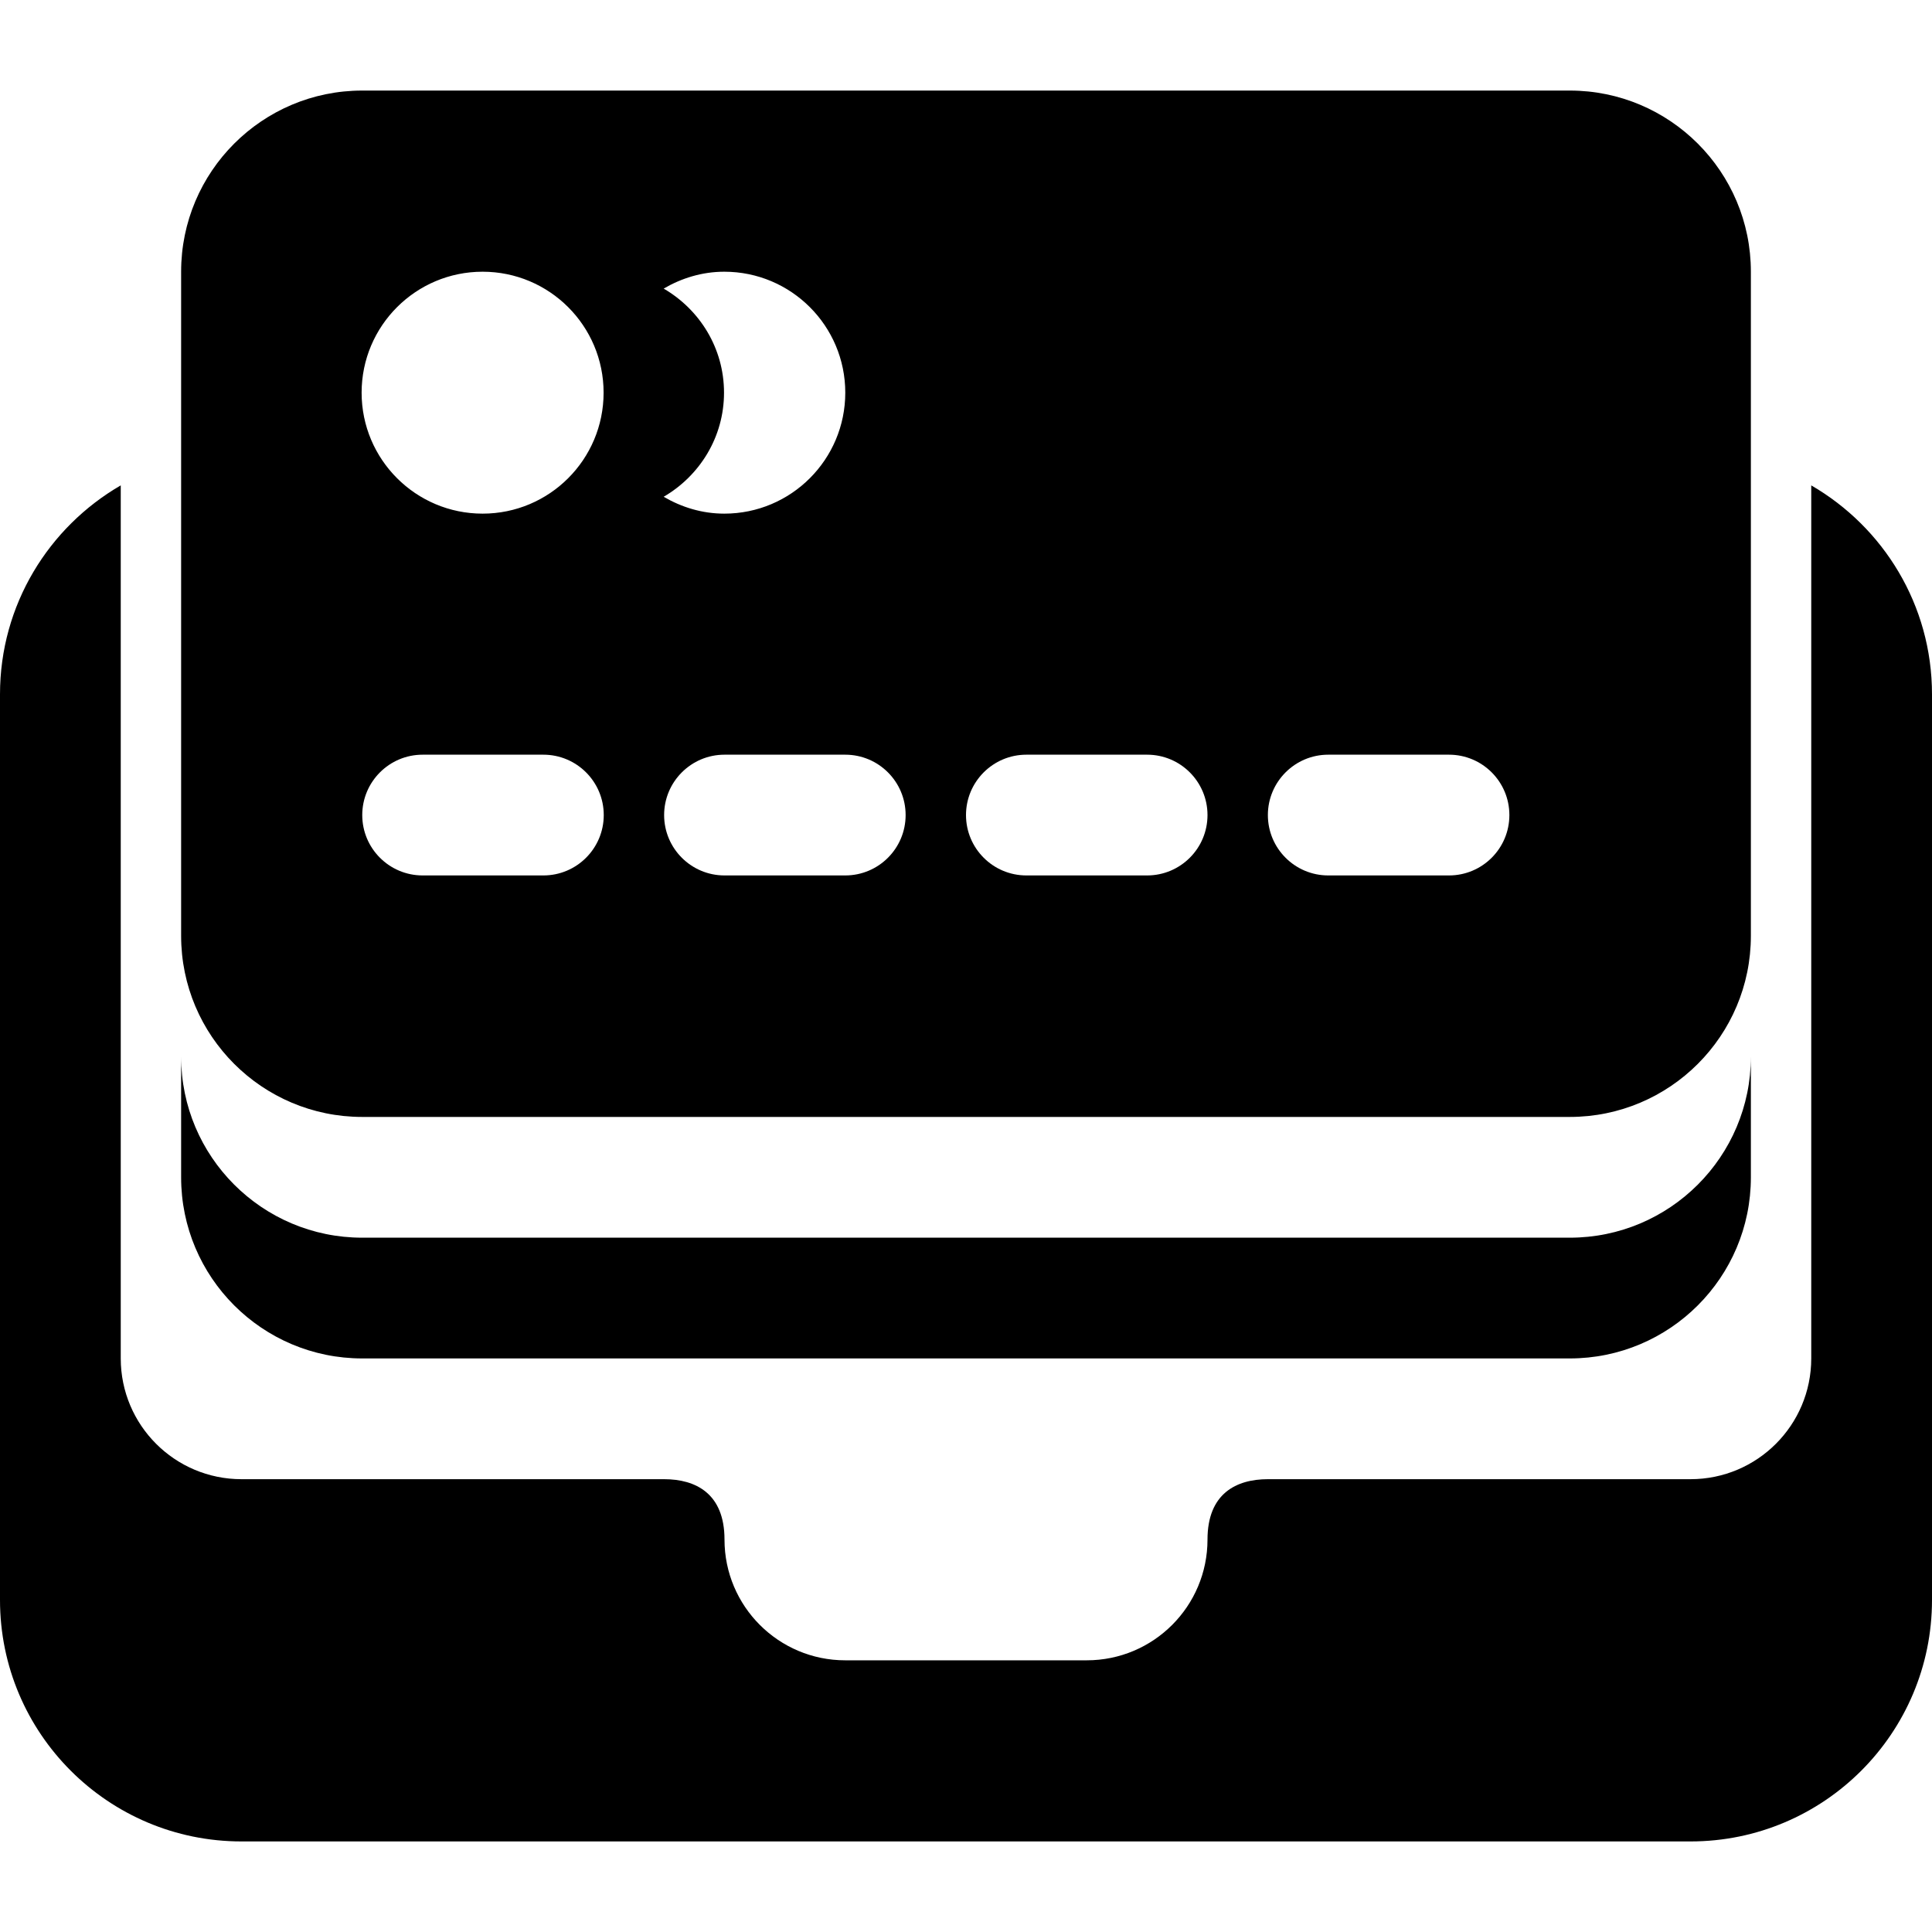 <svg xmlns="http://www.w3.org/2000/svg" width="64" height="64" viewBox="0 0 64 64">
    <path d="M12,45h40c3.313,0,6-2.687,6-6v-4c0,3.313-2.687,6-6,6H12c-3.313,0-6-2.687-6-6
        v4C6,42.313,8.687,45,12,45z M12,37h40c3.313,0,6-2.687,6-6V9c0-3.313-2.687-6-6-6H12C8.687,3,6,5.687,6,9v22
        C6,34.313,8.687,37,12,37z M44,25h4c1.105,0,2,0.896,2,2s-0.895,2-2,2h-4c-1.104,0-2-0.896-2-2S42.896,25,44,25z M34,25h4
        c1.104,0,2,0.896,2,2s-0.896,2-2,2h-4c-1.104,0-2-0.896-2-2S32.896,25,34,25z M30,27c0,1.104-0.895,2-2,2h-4c-1.104,0-2-0.896-2-2
        s0.896-2,2-2h4C29.105,25,30,25.896,30,27z M21.985,9.56c0.593-0.346,1.273-0.559,2.009-0.559c2.213,0,4.007,1.794,4.007,4.007
        s-1.794,4.007-4.007,4.007c-0.736,0-1.416-0.212-2.009-0.559c1.19-0.694,1.999-1.971,1.999-3.448S23.176,10.254,21.985,9.56z
         M18,29h-4c-1.104,0-2-0.896-2-2s0.896-2,2-2h4c1.104,0,2,0.896,2,2S19.104,29,18,29z M15.987,9.001
        c2.214,0,4.008,1.794,4.008,4.007s-1.794,4.007-4.008,4.007c-2.213,0-4.008-1.794-4.008-4.007S13.773,9.001,15.987,9.001z
         M60,16.079V45c0,2.209-1.791,4-4,4H42c-1.04,0-2,0.469-2,2c0,2.209-1.791,4-4,4h-8c-2.209,0-4-1.791-4-4c0-1.531-0.96-2-2-2H8
        c-2.209,0-4-1.791-4-4V16.079C1.611,17.463,0,20.041,0,23v30c0,4.418,3.582,8,8,8h48c4.418,0,8-3.582,8-8V23
        C64,20.041,62.389,17.463,60,16.079z"/>
</svg>
